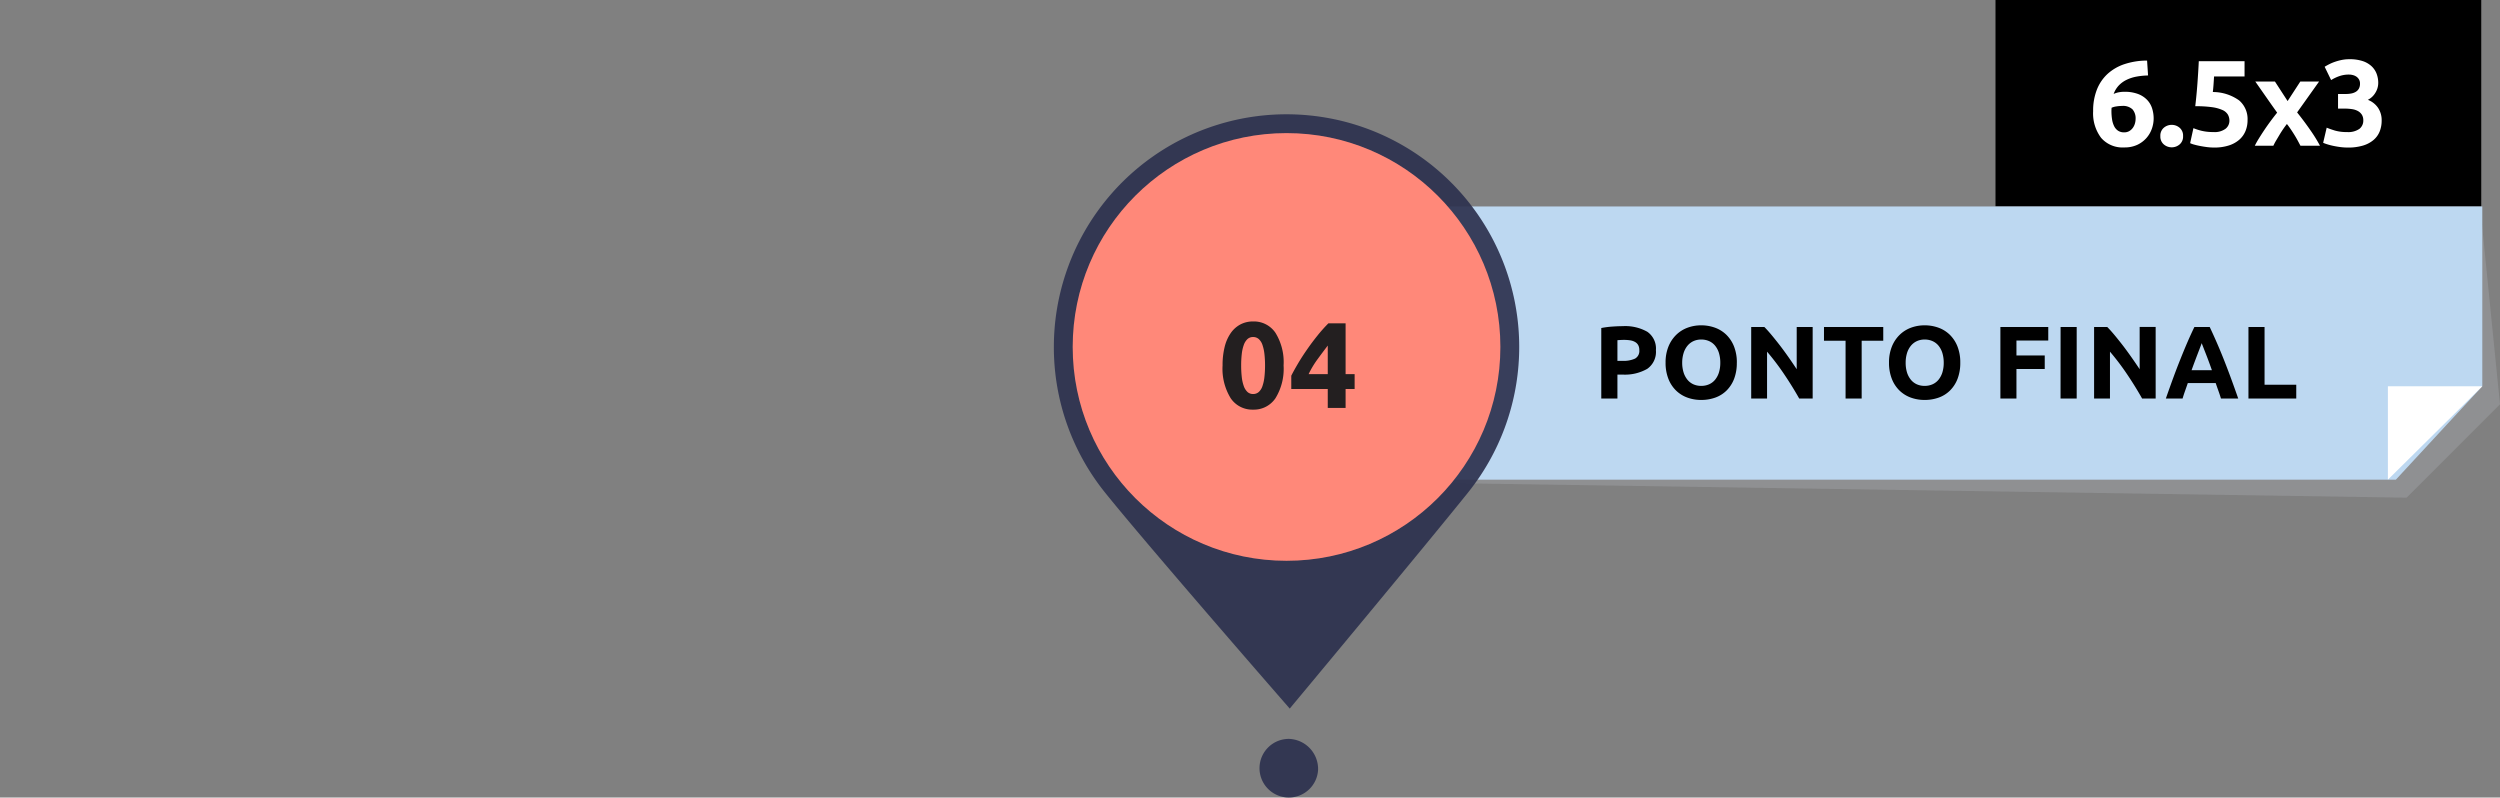 <svg xmlns="http://www.w3.org/2000/svg" width="266.343" height="84.965" viewBox="0 0 266.343 84.965">
  <rect x="0" y="0" width="266.343" height="84.965" fill="#808080" stroke="none"/>
  <g id="ponto_final" transform="translate(-88 -349.572)">
    <g id="ponto_final_novo" transform="translate(200.275 349.663)">
      <path id="Path_10" data-name="Path 10" d="M195.427,293.825a3.123,3.123,0,1,1-3.117-3.312,3.209,3.209,0,0,1,3.117,3.312Z" transform="translate(-167.277 -211.885)" fill="#2d314e" opacity="0.92"/>
      <g id="Group_18" data-name="Group 18" transform="translate(100.32 -0.091)">
        <rect id="Rectangle_10" data-name="Rectangle 10" width="51.75" height="21.994"/>
        <path id="_6.5x3" data-name="6.5x3" d="M3.562-4.238a3.877,3.877,0,0,0-.611.052,1.8,1.8,0,0,0-.507.143q0,.052-.007.156T2.431-3.7a5.728,5.728,0,0,0,.065.884,2.477,2.477,0,0,0,.221.728,1.244,1.244,0,0,0,.416.487,1.136,1.136,0,0,0,.65.176,1.055,1.055,0,0,0,.552-.137,1.25,1.25,0,0,0,.377-.345,1.466,1.466,0,0,0,.221-.461,1.794,1.794,0,0,0,.072-.487,1.446,1.446,0,0,0-.332-1.021A1.462,1.462,0,0,0,3.562-4.238Zm.247-1.508a4.012,4.012,0,0,1,1.436.227,2.641,2.641,0,0,1,.968.617,2.327,2.327,0,0,1,.546.91,3.553,3.553,0,0,1,.169,1.105A3.256,3.256,0,0,1,6.74-1.82a2.978,2.978,0,0,1-.572.988A3,3,0,0,1,5.194-.1,3.18,3.18,0,0,1,3.8.182,3.014,3.014,0,0,1,1.326-.845,4.334,4.334,0,0,1,.481-3.679a6.125,6.125,0,0,1,.4-2.3,4.536,4.536,0,0,1,1.15-1.684A5.021,5.021,0,0,1,3.842-8.7a7.675,7.675,0,0,1,2.386-.371q.026.4.052.787t.052.8a7.392,7.392,0,0,0-1.241.123,4.115,4.115,0,0,0-1.053.344,2.881,2.881,0,0,0-.826.6,2.586,2.586,0,0,0-.546.9,2.4,2.4,0,0,1,.585-.182A3.273,3.273,0,0,1,3.809-5.746Zm6.253,4.719a1.088,1.088,0,0,1-.371.891,1.283,1.283,0,0,1-.838.306,1.283,1.283,0,0,1-.839-.306,1.088,1.088,0,0,1-.371-.891,1.088,1.088,0,0,1,.371-.89,1.283,1.283,0,0,1,.839-.306,1.283,1.283,0,0,1,.838.306A1.088,1.088,0,0,1,10.062-1.027ZM15-2.652a1.314,1.314,0,0,0-.169-.669,1.265,1.265,0,0,0-.585-.488,4.11,4.11,0,0,0-1.118-.3,12.416,12.416,0,0,0-1.768-.1q.143-1.209.234-2.457t.143-2.34h4.875v1.625h-3.25q-.026.468-.058.9t-.072.76a4.827,4.827,0,0,1,2.8.891,2.611,2.611,0,0,1,.9,2.112,2.991,2.991,0,0,1-.221,1.157,2.489,2.489,0,0,1-.663.923,3.147,3.147,0,0,1-1.112.611,5.006,5.006,0,0,1-1.566.221,6.241,6.241,0,0,1-.734-.045Q12.259.1,11.9.032t-.644-.149a2.5,2.5,0,0,1-.442-.156l.351-1.6a5.708,5.708,0,0,0,.858.28,5.19,5.19,0,0,0,1.274.136,1.934,1.934,0,0,0,1.3-.357A1.089,1.089,0,0,0,15-2.652Zm6.2-2.106,1.352-2.08h2l-2.34,3.289q.78.975,1.417,1.9A15.627,15.627,0,0,1,24.648,0h-2.08l-.26-.488q-.156-.292-.351-.611t-.41-.637q-.214-.319-.423-.579-.195.247-.4.546t-.383.6q-.182.306-.358.6T19.682,0H17.706a8.517,8.517,0,0,1,.429-.767q.273-.442.591-.917t.67-.949q.351-.474.689-.891-.585-.819-1.17-1.658L17.758-6.838h2.093ZM27.612.195a6.405,6.405,0,0,1-.741-.045Q26.481.1,26.117.026t-.663-.169a3.819,3.819,0,0,1-.468-.169l.377-1.612q.338.143.865.306a4.491,4.491,0,0,0,1.306.162,2.072,2.072,0,0,0,1.313-.338,1.112,1.112,0,0,0,.416-.91,1.1,1.1,0,0,0-.149-.592,1.143,1.143,0,0,0-.41-.39,1.819,1.819,0,0,0-.618-.208,4.71,4.71,0,0,0-.76-.059h-.754v-1.56h.858a2.879,2.879,0,0,0,.552-.052,1.475,1.475,0,0,0,.475-.175.919.919,0,0,0,.332-.338,1.069,1.069,0,0,0,.123-.54.85.85,0,0,0-.1-.429.934.934,0,0,0-.267-.3,1.162,1.162,0,0,0-.377-.175,1.648,1.648,0,0,0-.436-.059A3.06,3.06,0,0,0,26.7-7.41a4.315,4.315,0,0,0-.865.416l-.689-1.417q.208-.13.488-.273a4.811,4.811,0,0,1,.618-.26,5.643,5.643,0,0,1,.721-.195,4.071,4.071,0,0,1,.813-.078,4.444,4.444,0,0,1,1.372.188,2.578,2.578,0,0,1,.956.533,2.148,2.148,0,0,1,.559.806,2.722,2.722,0,0,1,.182,1.007,1.99,1.99,0,0,1-.3,1.034,1.972,1.972,0,0,1-.806.76,2.335,2.335,0,0,1,1.086.852,2.362,2.362,0,0,1,.384,1.359,3.1,3.1,0,0,1-.208,1.15,2.32,2.32,0,0,1-.65.91,3.119,3.119,0,0,1-1.125.6A5.425,5.425,0,0,1,27.612.195Z" transform="translate(9.921 15.525)" fill="#fff"/>
      </g>
      <g id="Group_45" data-name="Group 45" transform="translate(28.509 21.904)">
        <path id="Path_59" data-name="Path 59" d="M303.819,299.383l-103.506-1.572,2.736-27.536h108.8l1.92,19.156Z" transform="translate(-188.21 -268.355)" fill="#9fa1a4" opacity="0.5"/>
        <path id="Path_60" data-name="Path 60" d="M306.092,298.674H191.628V269.566H315.3v19.156Z" transform="translate(-191.628 -269.566)" fill="#bdd8f1"/>
        <path id="Path_61" data-name="Path 61" d="M237.8,276.64v9.951l10.056-9.951Z" transform="translate(-124.185 -257.483)" fill="#fff"/>
      </g>
      <path id="PONTO_FINAL-2" data-name="PONTO FINAL" d="M3.168-7.711a4.769,4.769,0,0,1,2.618.6A2.173,2.173,0,0,1,6.7-5.148a2.2,2.2,0,0,1-.924,1.985,4.782,4.782,0,0,1-2.64.61H2.6V0H.88V-7.513a9.708,9.708,0,0,1,1.188-.154Q2.7-7.711,3.168-7.711Zm.11,1.463q-.187,0-.369.011T2.6-6.215v2.2h.539a2.921,2.921,0,0,0,1.342-.242.93.93,0,0,0,.451-.9,1.082,1.082,0,0,0-.115-.528.878.878,0,0,0-.33-.335A1.486,1.486,0,0,0,3.96-6.2,4.315,4.315,0,0,0,3.278-6.248ZM9.5-3.817A3.465,3.465,0,0,0,9.642-2.8a2.312,2.312,0,0,0,.4.775,1.753,1.753,0,0,0,.632.5,1.993,1.993,0,0,0,.858.176,2,2,0,0,0,.852-.176,1.741,1.741,0,0,0,.638-.5,2.312,2.312,0,0,0,.4-.775,3.465,3.465,0,0,0,.137-1.012,3.521,3.521,0,0,0-.137-1.017,2.305,2.305,0,0,0-.4-.781,1.741,1.741,0,0,0-.638-.5,2,2,0,0,0-.852-.176,1.942,1.942,0,0,0-.858.182,1.808,1.808,0,0,0-.632.506,2.305,2.305,0,0,0-.4.781A3.48,3.48,0,0,0,9.5-3.817Zm5.819,0A4.691,4.691,0,0,1,15.031-2.1a3.54,3.54,0,0,1-.8,1.243,3.274,3.274,0,0,1-1.2.754,4.376,4.376,0,0,1-1.5.253A4.264,4.264,0,0,1,10.054-.1a3.389,3.389,0,0,1-1.21-.754A3.523,3.523,0,0,1,8.03-2.1a4.613,4.613,0,0,1-.3-1.721,4.466,4.466,0,0,1,.308-1.721,3.668,3.668,0,0,1,.83-1.248,3.416,3.416,0,0,1,1.21-.759A4.155,4.155,0,0,1,11.528-7.8,4.264,4.264,0,0,1,13-7.546a3.352,3.352,0,0,1,1.21.759,3.58,3.58,0,0,1,.814,1.248A4.613,4.613,0,0,1,15.323-3.817ZM21.967,0q-.737-1.309-1.6-2.585a26.271,26.271,0,0,0-1.826-2.409V0H16.852V-7.623h1.4q.363.363.8.891t.9,1.127q.457.6.907,1.243T21.7-3.124v-4.5h1.7V0Zm8.954-7.623V-6.16h-2.3V0H26.906V-6.16h-2.3V-7.623Zm2.387,3.806A3.465,3.465,0,0,0,33.445-2.8a2.312,2.312,0,0,0,.4.775,1.753,1.753,0,0,0,.632.5,1.993,1.993,0,0,0,.858.176,2,2,0,0,0,.852-.176,1.741,1.741,0,0,0,.638-.5,2.312,2.312,0,0,0,.4-.775,3.465,3.465,0,0,0,.138-1.012,3.521,3.521,0,0,0-.138-1.017,2.305,2.305,0,0,0-.4-.781,1.741,1.741,0,0,0-.638-.5,2,2,0,0,0-.852-.176,1.942,1.942,0,0,0-.858.182,1.808,1.808,0,0,0-.632.506,2.305,2.305,0,0,0-.4.781A3.48,3.48,0,0,0,33.308-3.817Zm5.819,0A4.691,4.691,0,0,1,38.835-2.1a3.54,3.54,0,0,1-.8,1.243,3.274,3.274,0,0,1-1.2.754,4.376,4.376,0,0,1-1.5.253A4.264,4.264,0,0,1,33.858-.1a3.389,3.389,0,0,1-1.21-.754A3.523,3.523,0,0,1,31.834-2.1a4.613,4.613,0,0,1-.3-1.721,4.466,4.466,0,0,1,.308-1.721,3.668,3.668,0,0,1,.83-1.248,3.415,3.415,0,0,1,1.21-.759A4.155,4.155,0,0,1,35.332-7.8a4.264,4.264,0,0,1,1.474.253,3.352,3.352,0,0,1,1.21.759,3.58,3.58,0,0,1,.814,1.248A4.613,4.613,0,0,1,39.127-3.817ZM43.4,0V-7.623h5.1v1.441H45.111v1.595h3.014v1.441H45.111V0Zm6.413-7.623h1.716V0H49.808ZM58.5,0Q57.761-1.309,56.9-2.585a26.271,26.271,0,0,0-1.826-2.409V0H53.383V-7.623h1.4q.363.363.8.891t.9,1.127q.456.6.907,1.243t.847,1.237v-4.5h1.705V0Zm8.4,0q-.121-.4-.27-.814t-.292-.836h-2.97q-.143.418-.292.836T62.81,0H61.028q.429-1.232.814-2.277T62.6-4.246q.368-.924.726-1.754t.743-1.623H65.7q.374.792.737,1.623t.731,1.754q.368.924.754,1.969T68.739,0ZM64.845-5.9q-.055.165-.165.451l-.253.66q-.143.374-.313.825t-.347.946h2.167q-.176-.5-.341-.946t-.314-.825q-.148-.374-.258-.66T64.845-5.9ZM74.921-1.474V0H69.828V-7.623h1.716v6.149Z" transform="translate(57.441 42.368)"/>
      <circle id="Ellipse_22" data-name="Ellipse 22" cx="22.782" cy="22.782" r="22.782" transform="translate(2.007 14.09)" fill="#eee9de"/>
      <path id="Path_92" data-name="Path 92" d="M181.1,290.728a24.789,24.789,0,1,1,44.143,15.492c-4.544,5.668-19.013,23.037-19.013,23.037s-15.148-17.369-19.693-23.034A24.694,24.694,0,0,1,181.1,290.728Z" transform="translate(-181.1 -253.857)" fill="#2d314e" opacity="0.92"/>
      <circle id="Ellipse_23" data-name="Ellipse 23" cx="22.782" cy="22.782" r="22.782" transform="translate(2.007 14.09)" fill="#ff8879"/>
      <path id="_04" data-name="04" d="M6.942-4.524a5.974,5.974,0,0,1-.865,3.49A2.768,2.768,0,0,1,3.692.182,2.768,2.768,0,0,1,1.307-1.033a5.974,5.974,0,0,1-.865-3.49,7.953,7.953,0,0,1,.227-2,4.408,4.408,0,0,1,.656-1.469A2.926,2.926,0,0,1,2.353-8.9a2.851,2.851,0,0,1,1.339-.312A2.768,2.768,0,0,1,6.077-8,5.948,5.948,0,0,1,6.942-4.524Zm-1.976,0A10.577,10.577,0,0,0,4.9-5.753a4.421,4.421,0,0,0-.208-.955,1.483,1.483,0,0,0-.39-.624.883.883,0,0,0-.611-.221.859.859,0,0,0-.6.221,1.573,1.573,0,0,0-.39.624,4.159,4.159,0,0,0-.214.955,10.577,10.577,0,0,0-.065,1.229,10.748,10.748,0,0,0,.065,1.235,4.167,4.167,0,0,0,.214.962,1.573,1.573,0,0,0,.39.624.859.859,0,0,0,.6.221A.883.883,0,0,0,4.3-1.7a1.483,1.483,0,0,0,.39-.624A4.428,4.428,0,0,0,4.9-3.289,10.748,10.748,0,0,0,4.966-4.524Zm6.682-2.119q-.507.663-1.079,1.443a9.909,9.909,0,0,0-.962,1.6h2.041Zm1.9-2.366V-3.6h.962v1.586h-.962V0h-1.9V-2.015H7.761V-3.432Q8.047-4,8.476-4.726t.955-1.482q.527-.761,1.112-1.489a16.252,16.252,0,0,1,1.17-1.313Z" transform="translate(17.533 43.368)" fill="#231f20"/>
    </g>
    <rect id="Rectangle_42" data-name="Rectangle 42" width="112" height="72" transform="translate(88 356)" fill="none"/>
  </g>
</svg>
